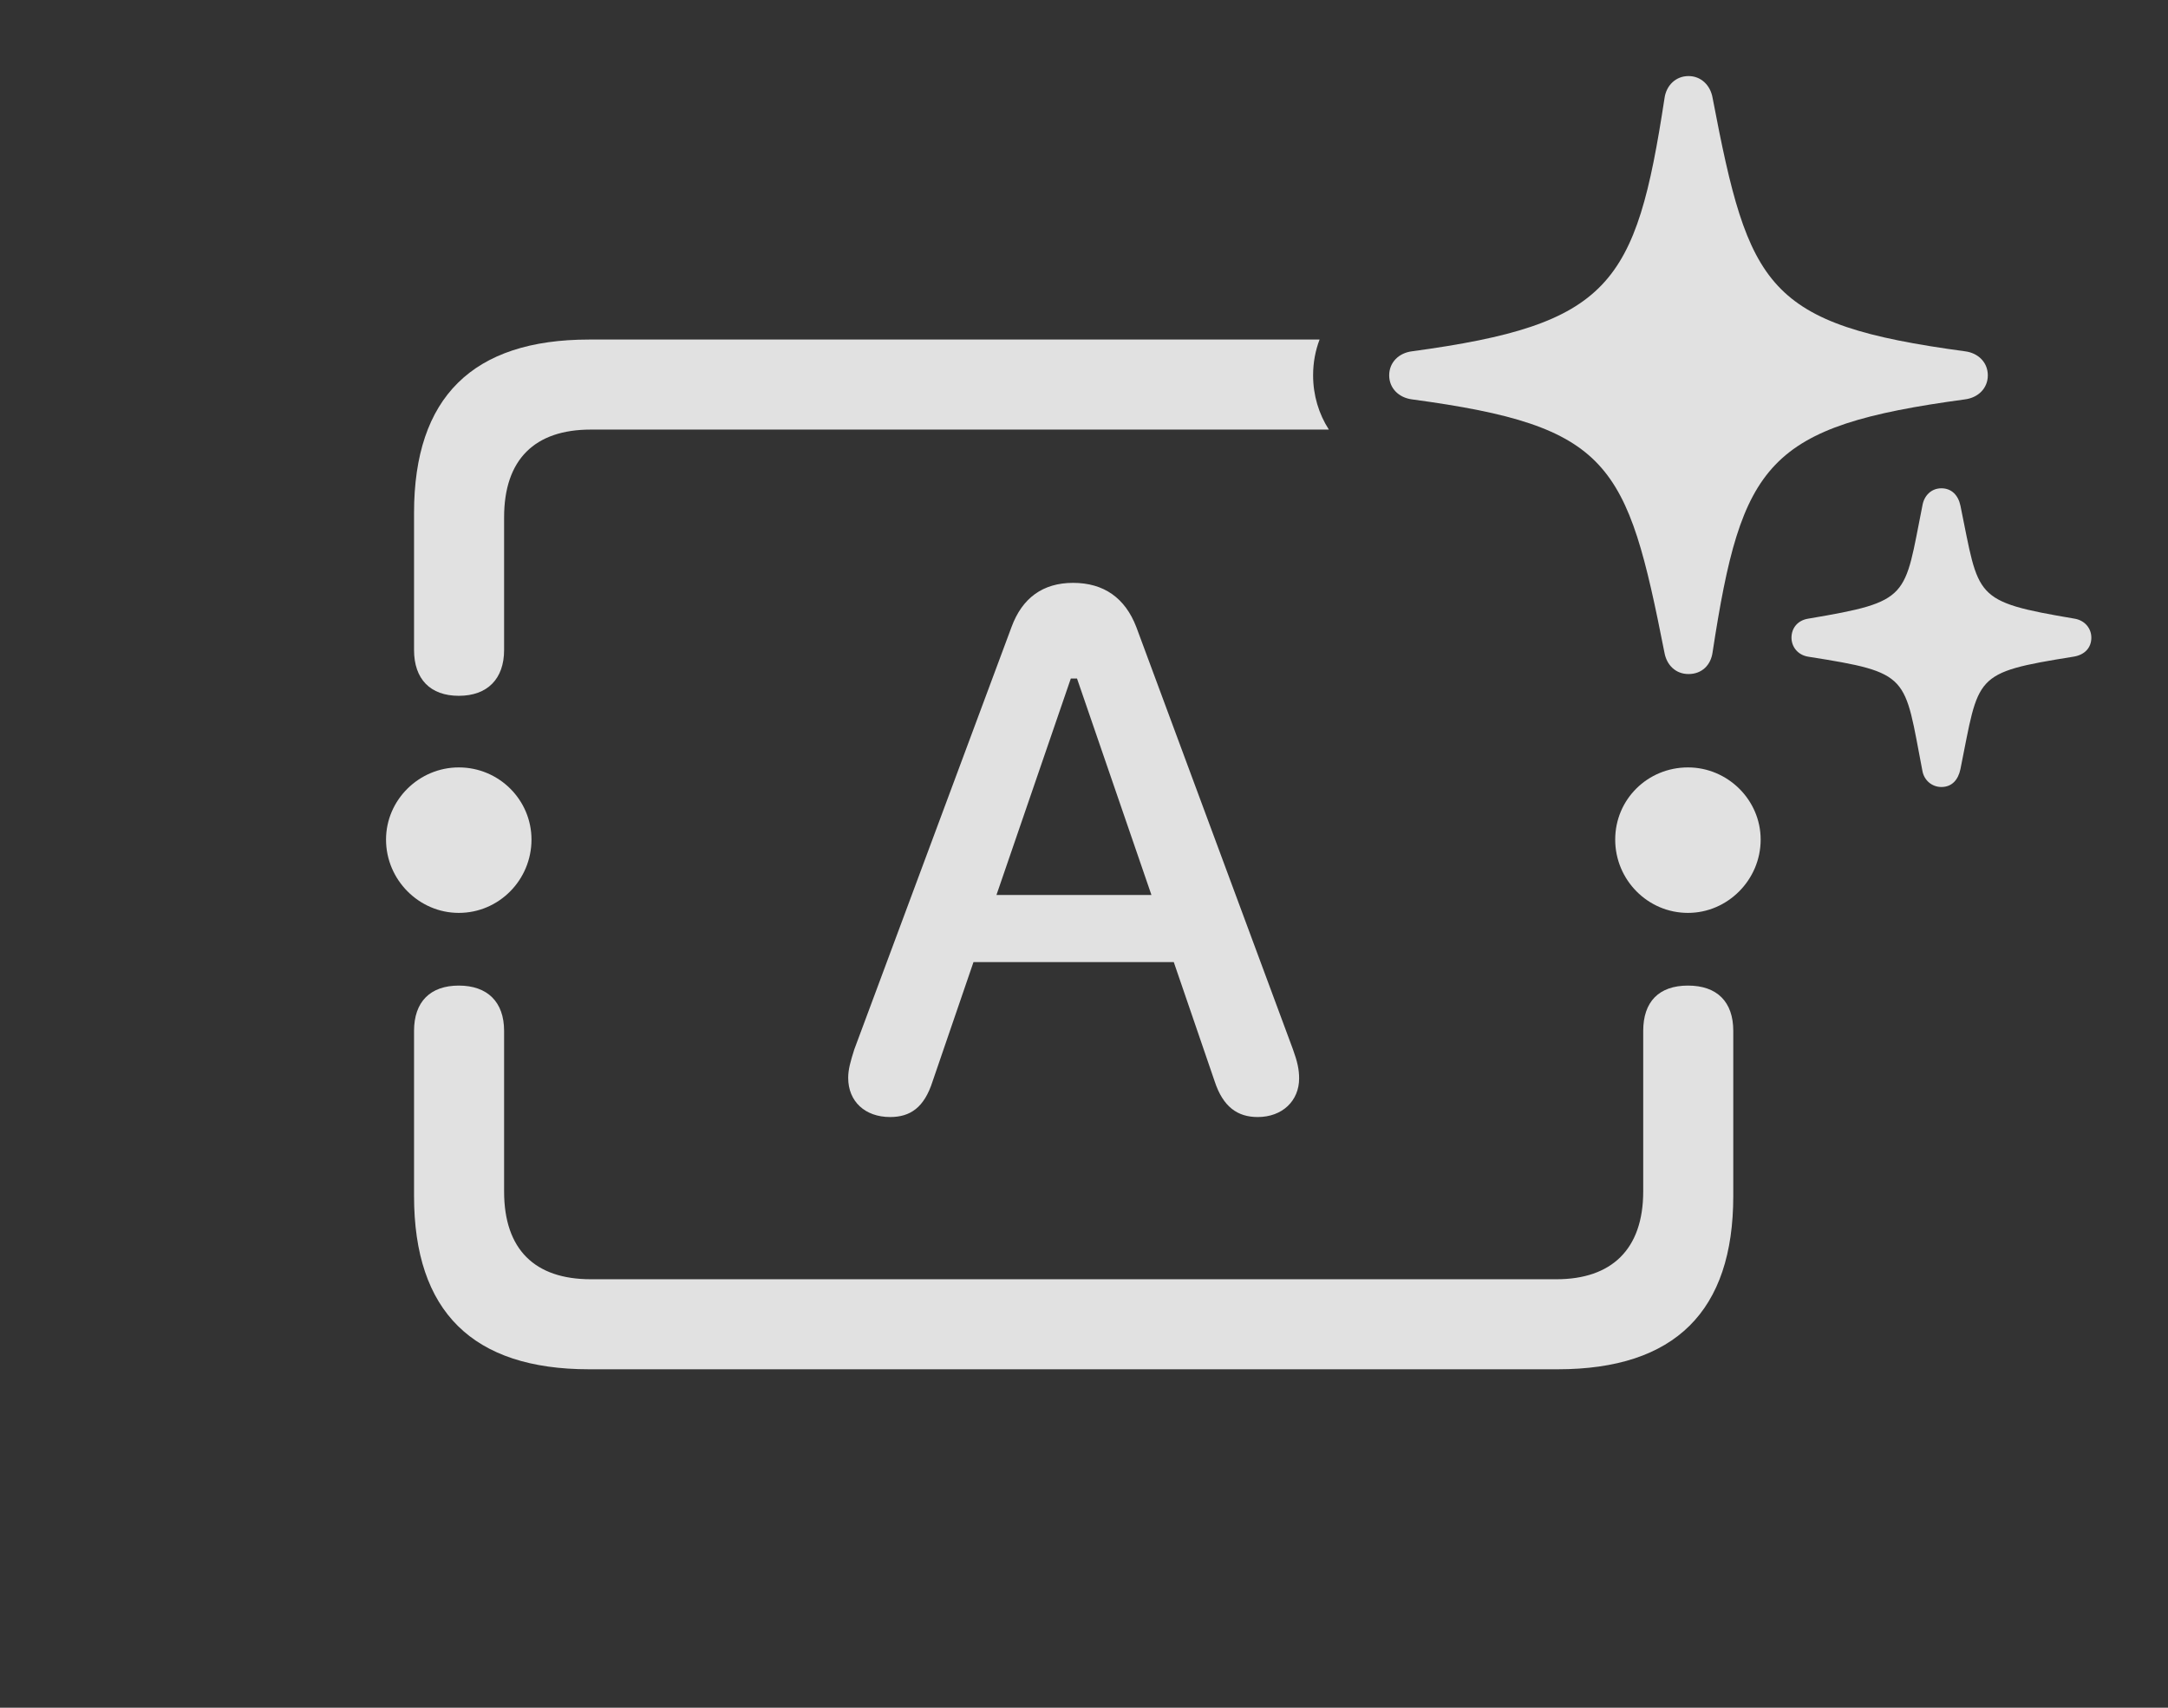 <?xml version="1.0" encoding="UTF-8"?>
<!--Generator: Apple Native CoreSVG 341-->
<!DOCTYPE svg
PUBLIC "-//W3C//DTD SVG 1.1//EN"
       "http://www.w3.org/Graphics/SVG/1.1/DTD/svg11.dtd">
<svg version="1.1" xmlns="http://www.w3.org/2000/svg" xmlns:xlink="http://www.w3.org/1999/xlink" viewBox="0 0 37.842 29.814">
 <rect x="0" y="0" width="37.842" height="29.814" fill="#333333" stroke="none"/>
 <g>
  <rect height="29.814" opacity="0" width="37.842" x="0" y="0"/>
  <path d="" fill="white" fill-opacity="0.85"/>
  <path d="M30.254 17.998L30.254 20.879C30.254 22.891 29.238 23.906 27.188 23.906L10.283 23.906C8.252 23.906 7.227 22.9 7.227 20.879L7.227 17.998C7.227 17.49 7.51 17.207 8.008 17.207C8.506 17.207 8.799 17.49 8.799 17.998L8.799 20.801C8.799 21.816 9.336 22.334 10.312 22.334L27.168 22.334C28.125 22.334 28.682 21.816 28.682 20.801L28.682 17.998C28.682 17.49 28.955 17.207 29.463 17.207C29.971 17.207 30.254 17.49 30.254 17.998ZM9.277 14.658C9.277 15.361 8.711 15.938 8.008 15.938C7.314 15.938 6.738 15.361 6.738 14.658C6.738 13.965 7.314 13.398 8.008 13.398C8.711 13.398 9.277 13.965 9.277 14.658ZM30.732 14.658C30.732 15.361 30.156 15.938 29.463 15.938C28.76 15.938 28.193 15.361 28.193 14.658C28.193 13.955 28.76 13.398 29.463 13.398C30.156 13.398 30.732 13.965 30.732 14.658ZM22.92 6.553C22.92 6.901 23.019 7.226 23.195 7.5L10.312 7.5C9.336 7.5 8.799 8.018 8.799 9.033L8.799 11.348C8.799 11.855 8.506 12.148 8.008 12.148C7.51 12.148 7.227 11.855 7.227 11.348L7.227 8.955C7.227 6.934 8.252 5.928 10.283 5.928L23.033 5.928C22.959 6.122 22.92 6.332 22.92 6.553Z" fill="white" fill-opacity="0.85"/>
  <path d="M15.537 19.502C15.889 19.502 16.133 19.336 16.279 18.877L16.992 16.797L20.488 16.797L21.201 18.877C21.348 19.326 21.602 19.502 21.953 19.502C22.383 19.502 22.676 19.219 22.676 18.828C22.676 18.672 22.646 18.535 22.568 18.32L19.834 10.947C19.639 10.44 19.268 10.176 18.73 10.176C18.203 10.176 17.842 10.44 17.656 10.947L14.912 18.32C14.844 18.535 14.805 18.672 14.805 18.818C14.805 19.229 15.098 19.502 15.537 19.502ZM17.393 15.625L18.691 11.846L18.799 11.846L20.098 15.625ZM29.473 11.768C29.707 11.768 29.863 11.611 29.893 11.387C30.4 8.076 30.84 7.441 34.297 6.973C34.531 6.943 34.697 6.777 34.697 6.553C34.697 6.328 34.531 6.162 34.297 6.133C30.83 5.664 30.527 5.029 29.893 1.709C29.854 1.484 29.688 1.328 29.473 1.328C29.248 1.328 29.082 1.494 29.053 1.719C28.555 4.98 28.105 5.664 24.648 6.133C24.414 6.162 24.248 6.328 24.248 6.553C24.248 6.777 24.414 6.943 24.648 6.973C28.115 7.441 28.398 8.076 29.053 11.396C29.092 11.611 29.248 11.768 29.473 11.768ZM33.887 13.74C34.072 13.74 34.18 13.613 34.219 13.428C34.551 11.787 34.424 11.748 36.191 11.465C36.387 11.435 36.504 11.309 36.504 11.133C36.504 10.967 36.387 10.83 36.211 10.801C34.424 10.498 34.551 10.44 34.219 8.828C34.18 8.643 34.062 8.525 33.887 8.525C33.711 8.525 33.584 8.652 33.555 8.828C33.232 10.44 33.359 10.498 31.562 10.801C31.377 10.83 31.27 10.967 31.27 11.133C31.27 11.289 31.377 11.435 31.562 11.465C33.359 11.748 33.232 11.787 33.555 13.457C33.584 13.623 33.721 13.74 33.887 13.74Z" fill="white" fill-opacity="0.85"/>
 </g>
</svg>
